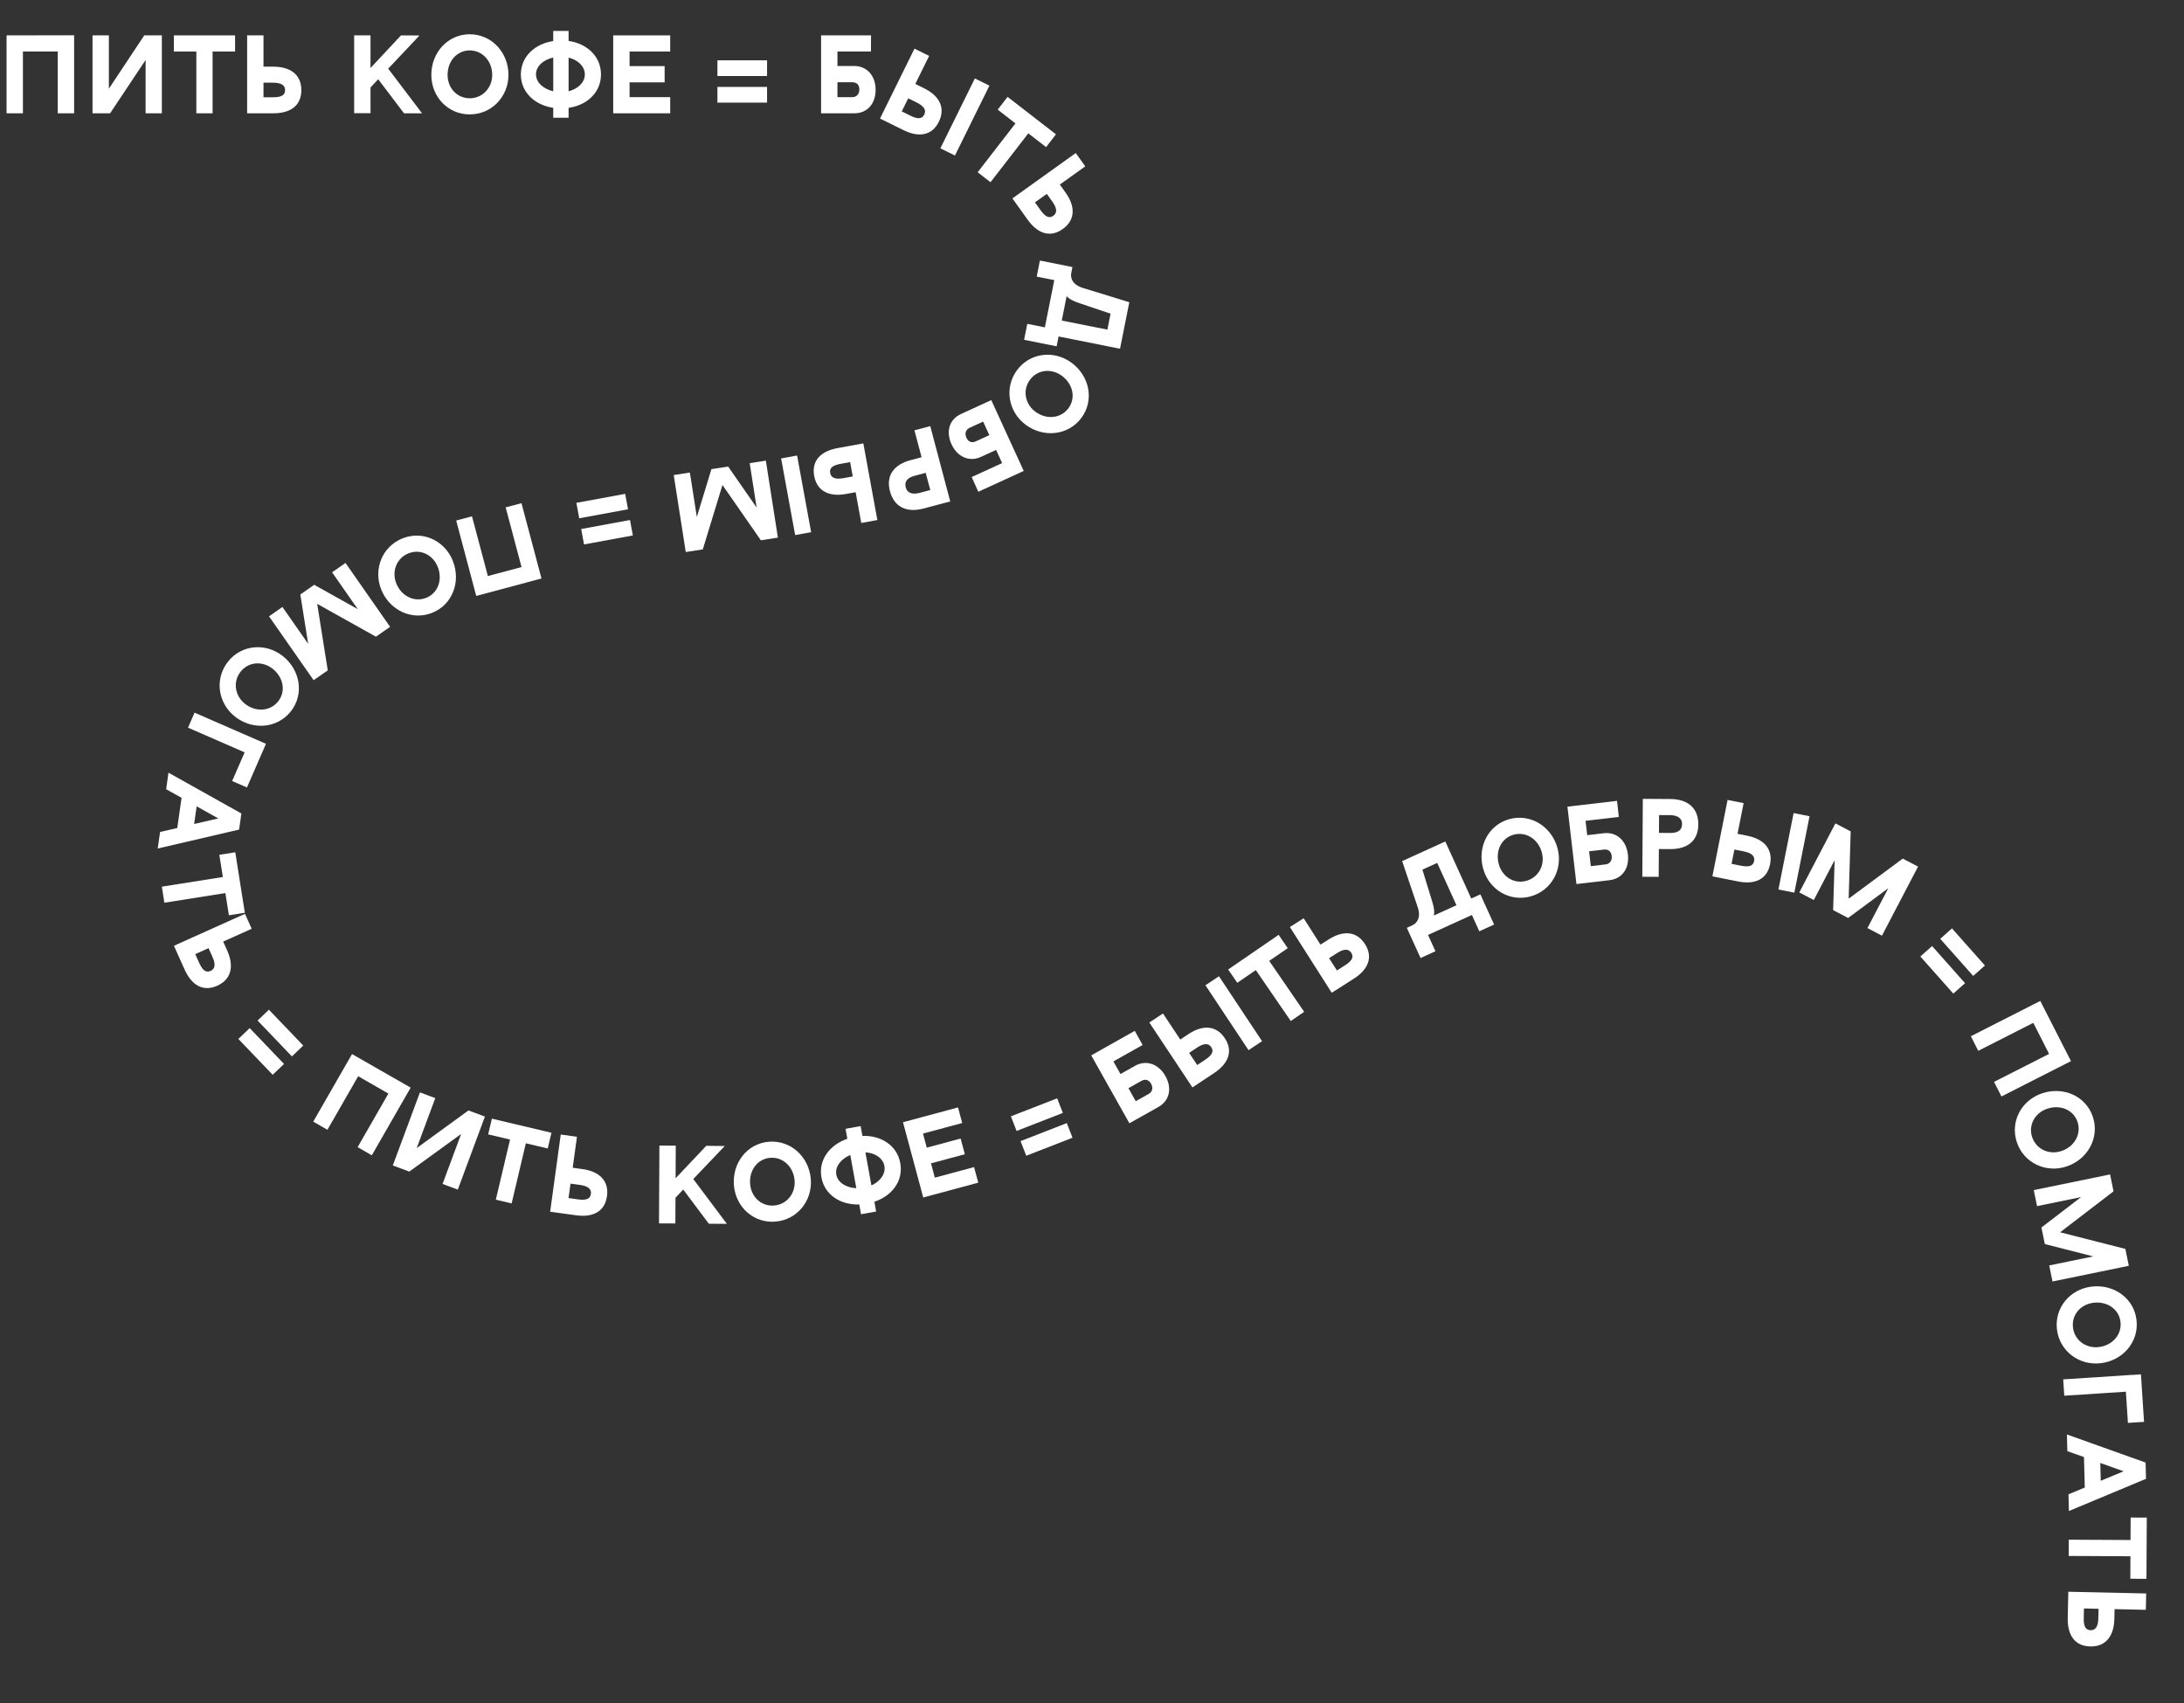 <svg width="1099" height="857" viewBox="0 0 1099 857" fill="none" xmlns="http://www.w3.org/2000/svg">
<rect x="0" y="0" width="1099" height="857" fill="#333333" stroke="none"/>
<path d="M3.304 17.8V57H11.536V25.92H29.064V57H37.296V17.744L3.304 17.8Z" fill="white"/>
<path d="M46.557 17.8V57H55.406L73.269 30.176V57H81.445V17.8H72.597L54.789 44.624V17.8H46.557Z" fill="white"/>
<path d="M87.492 17.8V25.92H98.804V57H106.98V25.92H118.292V17.8H87.492Z" fill="white"/>
<path d="M137.52 57C146.088 57 151.632 53.192 151.632 45.352C151.632 37.512 146.088 33.536 137.52 33.536H132.592V17.8H124.36V57H137.52ZM132.592 48.936V41.6H137.408C141.608 41.6 143.456 42.944 143.456 45.352C143.456 47.872 141.608 48.936 137.408 48.936H132.592Z" fill="white"/>
<path d="M178.212 56.944H186.444V44.008L190.308 39.864L203.3 57H212.372L195.348 34.544L211.084 17.856L201.788 17.8L186.444 34.208V17.8H178.212V56.944Z" fill="white"/>
<path d="M217.05 37.68C217.05 48.656 225.394 57.56 236.37 57.56C247.346 57.56 255.858 48.656 255.858 37.68C255.858 26.368 247.346 17.24 236.37 17.24C225.394 17.24 217.05 26.368 217.05 37.68ZM236.37 25.36C242.81 25.36 247.682 30.792 247.682 37.68C247.682 44.232 242.81 49.44 236.37 49.44C229.93 49.44 225.226 44.232 225.226 37.68C225.226 30.792 229.93 25.36 236.37 25.36Z" fill="white"/>
<path d="M262.096 37.456C262.096 46.416 269.096 52.856 278.392 54.256V59.24H286.12V54.256C295.472 52.912 302.416 46.472 302.416 37.456C302.416 28.44 295.472 21.944 286.12 20.6V15.56H278.392V20.656C269.096 22.056 262.096 28.496 262.096 37.456ZM269.712 37.4C269.712 33.088 273.8 29.952 278.392 28.944V45.912C273.8 44.904 269.712 41.712 269.712 37.4ZM286.12 29C290.432 30.008 294.296 33.144 294.296 37.456C294.296 41.712 290.432 44.848 286.12 45.912V29Z" fill="white"/>
<path d="M308.574 17.8V57H337.246V48.88H316.806V41.432H334.446V33.256H316.806V25.92H337.246V17.8H308.574Z" fill="white"/>
<path d="M361.012 43.728V51.624H385.988V43.728H361.012ZM361.012 30.344V38.24H385.988V30.344H361.012Z" fill="white"/>
<path d="M413.174 17.8V57H429.918C436.358 57 440.614 52.24 440.614 45.184C440.614 38.128 436.246 33.2 429.862 33.2H421.406V25.92H438.262L438.318 17.8H413.174ZM421.406 48.88V41.376H428.91C431.038 41.376 432.438 42.664 432.438 44.96C432.438 47.312 431.038 48.88 428.91 48.88H421.406Z" fill="white"/>
<path d="M454.623 65.459C462.307 69.25 468.963 68.287 472.432 61.257C475.901 54.226 472.688 48.207 465.005 44.416L460.585 42.236L467.548 28.124L460.165 24.482L442.821 59.636L454.623 65.459ZM480.537 78.244L497.881 43.09L490.549 39.472L473.204 74.626L480.537 78.244ZM453.772 56.047L457.017 49.468L461.336 51.599C465.103 53.457 466.165 55.48 465.1 57.639C463.985 59.899 461.857 60.036 458.09 58.177L453.772 56.047Z" fill="white"/>
<path d="M507.011 48.738L502.042 55.16L510.988 62.083L491.967 86.662L498.433 91.666L517.454 67.086L526.4 74.009L531.37 67.588L507.011 48.738Z" fill="white"/>
<path d="M517.11 110.517C522.098 117.484 528.421 119.775 534.796 115.211C541.171 110.647 541.177 103.825 536.189 96.858L533.32 92.852L546.115 83.691L541.323 76.998L509.45 99.817L517.11 110.517ZM520.798 101.816L526.763 97.546L529.567 101.462C532.012 104.877 531.995 107.162 530.037 108.563C527.988 110.03 526.047 109.147 523.602 105.732L520.798 101.816Z" fill="white"/>
<path d="M539.659 134.349L523.293 131.083L521.682 139.155L530.524 140.92L525.778 164.699L516.937 162.934L515.336 170.952L531.702 174.218L532.688 169.276L563.606 175.446L568.275 152.052L544.979 144.89C539.377 143.201 538.607 139.621 539.056 137.369L539.659 134.349ZM536.732 149.011C537.853 150.263 539.644 151.306 542.368 152.249L558.844 157.821L557.244 165.839L534.288 161.258L536.732 149.011Z" fill="white"/>
<path d="M539.235 182.517C530.409 175.992 518.289 177.408 511.764 186.233C505.238 195.059 507.338 207.197 516.163 213.722C525.259 220.447 537.659 219.03 544.185 210.204C550.71 201.378 548.331 189.242 539.235 182.517ZM537.655 205.376C533.827 210.555 526.563 211.243 521.024 207.148C515.756 203.253 514.464 196.239 518.293 191.061C522.122 185.882 529.106 185.196 534.374 189.091C539.913 193.186 541.484 200.198 537.655 205.376Z" fill="white"/>
<path d="M515.145 236.93L498.811 201.295L483.59 208.272C477.736 210.955 475.85 217.055 478.79 223.47C481.73 229.884 487.754 232.544 493.558 229.884L501.245 226.361L504.278 232.979L488.955 240.002L492.287 247.407L515.145 236.93ZM494.711 212.107L497.838 218.928L491.016 222.055C489.082 222.941 487.273 222.354 486.316 220.267C485.336 218.129 485.955 216.12 487.89 215.233L494.711 212.107Z" fill="white"/>
<path d="M460.155 216.497L463.744 230.029L458.277 231.479C449.995 233.675 445.684 239.048 447.837 247.167C449.991 255.287 456.455 258.033 464.736 255.837L478.16 252.277L468.112 214.387L460.155 216.497ZM462.763 247.96C458.704 249.036 456.444 247.724 455.798 245.288C455.008 242.311 456.407 240.376 460.466 239.299L465.825 237.878L468.122 246.538L462.763 247.96Z" fill="white"/>
<path d="M421.489 225.44C413.061 226.983 408.293 231.727 409.705 239.439C411.117 247.151 417.286 250.063 425.714 248.52L430.561 247.633L433.395 263.112L441.493 261.629L434.433 223.07L421.489 225.44ZM393.065 230.644L400.124 269.203L408.166 267.73L401.107 229.171L393.065 230.644ZM427.788 232.485L429.109 239.701L424.372 240.568C420.241 241.324 418.181 240.335 417.747 237.966C417.293 235.488 418.92 234.108 423.051 233.352L427.788 232.485Z" fill="white"/>
<path d="M391.442 270.472L385.381 231.744L377.248 233.016L380.746 255.368L366.404 234.713L357.994 236.03L350.648 260.079L347.15 237.727L339.017 238.999L345.078 277.728L353.654 276.386L363.55 244.002L382.866 271.814L391.442 270.472Z" fill="white"/>
<path d="M316.028 256.221L314.597 248.456L290.035 252.981L291.465 260.746L316.028 256.221ZM318.452 269.384L317.022 261.618L292.459 266.143L293.89 273.908L318.452 269.384Z" fill="white"/>
<path d="M272.478 291.029L262.411 253.144L254.455 255.258L262.437 285.296L245.497 289.797L237.515 259.76L229.559 261.874L239.641 299.813L272.478 291.029Z" fill="white"/>
<path d="M227.903 282.266C223.895 272.048 212.876 266.805 202.658 270.813C192.44 274.821 187.767 286.218 191.775 296.436C195.906 306.967 207.163 312.357 217.381 308.349C227.599 304.341 232.034 292.797 227.903 282.266ZM214.416 300.79C208.421 303.141 201.902 299.863 199.386 293.451C196.994 287.351 199.628 280.724 205.623 278.372C211.619 276.021 217.899 279.152 220.292 285.251C222.807 291.664 220.411 298.438 214.416 300.79Z" fill="white"/>
<path d="M196.293 315.357L173.854 283.214L167.104 287.926L180.054 306.477L158.104 294.209L151.125 299.082L155.075 323.915L142.125 305.365L135.375 310.077L157.814 342.219L164.931 337.251L159.615 303.809L189.175 320.325L196.293 315.357Z" fill="white"/>
<path d="M142.289 330.063C133.679 323.256 121.519 324.279 114.712 332.889C107.904 341.498 109.609 353.698 118.219 360.505C127.093 367.521 139.532 366.506 146.34 357.896C153.147 349.286 151.162 337.079 142.289 330.063ZM139.97 352.86C135.976 357.911 128.693 358.364 123.29 354.092C118.151 350.028 117.087 342.976 121.081 337.925C125.075 332.873 132.078 332.413 137.218 336.477C142.621 340.749 143.964 347.808 139.97 352.86Z" fill="white"/>
<path d="M133.839 374.208L97.905 358.542L94.615 366.088L123.106 378.509L116.817 392.934L124.26 396.179L133.839 374.208Z" fill="white"/>
<path d="M83.602 397.056L91.36 401.379L89.207 416.571L80.553 418.569L79.374 426.886L120.316 417.36L121.463 409.265L84.78 388.739L83.602 397.056ZM109.856 411.749L97.694 414.55L98.951 405.679L109.856 411.749Z" fill="white"/>
<path d="M118.392 428.787L110.372 430.055L112.138 441.229L81.439 446.081L82.716 454.157L113.414 449.304L115.181 460.478L123.201 459.21L118.392 428.787Z" fill="white"/>
<path d="M92.921 487.823C96.433 495.638 102.179 499.133 109.33 495.919C116.481 492.705 117.835 486.018 114.322 478.203L112.302 473.708L126.655 467.257L123.28 459.749L87.525 475.819L92.921 487.823ZM98.255 480.022L104.947 477.014L106.921 481.407C108.643 485.238 108.175 487.474 105.978 488.462C103.68 489.495 101.952 488.245 100.23 484.415L98.255 480.022Z" fill="white"/>
<path d="M125.648 517.235L119.946 522.696L137.222 540.734L142.925 535.272L125.648 517.235ZM135.314 507.977L129.612 513.439L146.888 531.476L152.59 526.014L135.314 507.977Z" fill="white"/>
<path d="M177.146 530.306L157.623 564.298L164.761 568.398L180.24 541.447L195.44 550.177L179.96 577.128L187.099 581.228L206.65 547.187L177.146 530.306Z" fill="white"/>
<path d="M211.313 549.598L197.662 586.344L205.956 589.426L232.043 570.502L222.701 595.647L230.366 598.494L244.017 561.748L235.723 558.667L209.688 577.61L219.03 552.465L211.313 549.598Z" fill="white"/>
<path d="M247.522 562.802L245.651 570.703L256.659 573.309L249.5 603.553L257.456 605.437L264.615 575.193L275.623 577.799L277.494 569.897L247.522 562.802Z" fill="white"/>
<path d="M289.873 611.41C298.362 612.576 304.372 609.558 305.439 601.791C306.506 594.024 301.555 589.33 293.067 588.164L288.185 587.494L290.326 571.904L282.171 570.784L276.836 609.619L289.873 611.41ZM286.089 602.75L287.087 595.482L291.858 596.138C296.019 596.71 297.667 598.293 297.34 600.678C296.997 603.175 295.021 603.977 290.86 603.406L286.089 602.75Z" fill="white"/>
<path d="M331.615 615.482L339.847 615.524L339.914 602.589L343.799 598.464L356.703 615.667L365.774 615.714L348.866 593.17L364.688 576.564L355.392 576.46L339.964 592.789L340.048 576.381L331.816 576.339L331.615 615.482Z" fill="white"/>
<path d="M369.323 596.432C370.262 607.368 379.337 615.525 390.273 614.586C401.209 613.647 408.928 604.047 407.988 593.111C407.021 581.841 397.759 573.475 386.823 574.414C375.887 575.353 368.355 585.161 369.323 596.432ZM387.518 582.504C393.934 581.953 399.253 586.948 399.842 593.811C400.403 600.339 395.995 605.945 389.578 606.496C383.162 607.047 378.029 602.26 377.469 595.732C376.879 588.87 381.101 583.055 387.518 582.504Z" fill="white"/>
<path d="M413.354 592.365C414.954 601.181 422.992 606.267 432.388 605.985L433.279 610.888L440.882 609.508L439.992 604.604C448.954 601.611 454.636 594.035 453.025 585.164C451.415 576.293 443.422 571.141 433.981 571.489L433.08 566.531L425.477 567.911L426.387 572.925C417.49 575.963 411.753 583.549 413.354 592.365ZM420.837 590.95C420.067 586.707 423.529 582.892 427.867 581.08L430.898 597.775C426.2 597.603 421.607 595.193 420.837 590.95ZM435.481 579.754C439.904 579.976 444.266 582.371 445.036 586.614C445.796 590.802 442.554 594.577 438.502 596.394L435.481 579.754Z" fill="white"/>
<path d="M454.393 564.596L464.577 602.45L492.265 595.001L490.155 587.16L470.417 592.47L468.482 585.278L485.516 580.695L483.392 572.8L466.358 577.383L464.452 570.299L484.19 564.988L482.08 557.147L454.393 564.596Z" fill="white"/>
<path d="M513.548 574.096L516.414 581.454L539.687 572.391L536.822 565.033L513.548 574.096ZM508.691 561.625L511.557 568.982L534.83 559.919L531.965 552.561L508.691 561.625Z" fill="white"/>
<path d="M549.111 530.95L568.32 565.122L582.916 556.917C588.529 553.761 589.907 547.526 586.449 541.375C582.992 535.224 576.769 533.069 571.204 536.197L563.833 540.341L560.266 533.995L574.959 525.735L571.029 518.629L549.111 530.95ZM571.517 554.009L567.839 547.468L574.381 543.791C576.236 542.748 578.087 543.185 579.212 545.186C580.365 547.237 579.913 549.289 578.058 550.332L571.517 554.009Z" fill="white"/>
<path d="M611.005 539.807C618.143 535.067 620.655 528.828 616.318 522.297C611.981 515.766 605.163 515.52 598.026 520.26L593.92 522.986L585.216 509.877L578.358 514.431L600.042 547.087L611.005 539.807ZM635.078 523.822L613.393 491.166L606.582 495.689L628.267 528.345L635.078 523.822ZM602.439 535.815L598.381 529.704L602.393 527.04C605.892 524.717 608.175 524.814 609.507 526.82C610.901 528.919 609.95 530.828 606.451 533.151L602.439 535.815Z" fill="white"/>
<path d="M618.013 487.753L622.608 494.448L631.934 488.046L649.522 513.672L656.263 509.045L638.675 483.42L648.002 477.019L643.407 470.324L618.013 487.753Z" fill="white"/>
<path d="M681.234 492.39C688.46 487.787 691.091 481.597 686.879 474.985C682.667 468.372 675.855 467.997 668.629 472.6L664.472 475.247L656.018 461.975L649.075 466.397L670.134 499.46L681.234 492.39ZM672.745 488.236L668.804 482.049L672.866 479.461C676.409 477.205 678.689 477.346 679.983 479.377C681.337 481.502 680.35 483.392 676.807 485.649L672.745 488.236Z" fill="white"/>
<path d="M707.921 466.789L714.83 481.979L722.323 478.571L718.59 470.364L740.662 460.324L744.395 468.531L751.838 465.146L744.928 449.956L740.34 452.042L727.286 423.344L705.571 433.221L713.368 456.313C715.27 461.847 712.814 464.563 710.724 465.514L707.921 466.789ZM721.531 460.598C721.892 458.958 721.692 456.895 720.866 454.133L715.764 437.506L723.206 434.12L732.898 455.428L721.531 460.598Z" fill="white"/>
<path d="M746.295 436.881C749.176 447.473 759.564 453.875 770.155 450.995C780.747 448.114 786.624 437.288 783.743 426.697C780.775 415.782 770.166 409.207 759.574 412.088C748.983 414.968 743.327 425.966 746.295 436.881ZM761.705 419.923C767.919 418.233 774.046 422.196 775.854 428.843C777.573 435.165 774.239 441.469 768.024 443.159C761.81 444.849 755.904 441.058 754.185 434.736C752.377 428.089 755.491 421.613 761.705 419.923Z" fill="white"/>
<path d="M788.735 405.829L793.276 444.765L809.907 442.825C816.304 442.079 819.98 436.858 819.162 429.85C818.345 422.841 813.435 418.452 807.094 419.192L798.695 420.172L797.852 412.941L814.594 410.988L813.709 402.916L788.735 405.829ZM800.512 435.746L799.643 428.293L807.096 427.423C809.21 427.177 810.749 428.294 811.015 430.574C811.288 432.911 810.079 434.63 807.965 434.877L800.512 435.746Z" fill="white"/>
<path d="M834.655 441.148L834.746 427.148L840.402 427.185C848.97 427.24 854.54 423.188 854.594 414.788C854.648 406.388 849.132 402.041 840.564 401.985L826.677 401.895L826.424 441.095L834.655 441.148ZM840.4 410.104C844.6 410.131 846.436 411.991 846.42 414.511C846.4 417.591 844.542 419.091 840.342 419.064L834.798 419.028L834.856 410.068L840.4 410.104Z" fill="white"/>
<path d="M874.592 443.462C882.995 445.132 889.175 442.478 890.704 434.788C892.232 427.099 887.569 422.118 879.166 420.448L874.332 419.487L877.4 404.053L869.326 402.449L861.684 440.897L874.592 443.462ZM902.933 449.095L910.575 410.647L902.556 409.053L894.914 447.501L902.933 449.095ZM871.33 434.592L872.76 427.397L877.484 428.336C881.603 429.154 883.154 430.833 882.684 433.195C882.193 435.666 880.173 436.35 876.054 435.531L871.33 434.592Z" fill="white"/>
<path d="M923.583 414.247L905.42 448.985L912.715 452.799L923.198 432.75L922.442 457.885L929.985 461.829L950.194 446.866L939.711 466.914L947.006 470.729L965.17 435.991L957.478 431.969L930.261 452.115L931.275 418.269L923.583 414.247Z" fill="white"/>
<path d="M972.234 475.963L966.331 481.207L982.919 499.879L988.822 494.635L972.234 475.963ZM982.24 467.074L976.337 472.318L992.925 490.99L998.828 485.746L982.24 467.074Z" fill="white"/>
<path d="M1026.68 503.574L991.736 521.335L995.466 528.674L1023.17 514.591L1031.11 530.217L1003.41 544.299L1007.14 551.638L1042.13 533.85L1026.68 503.574Z" fill="white"/>
<path d="M1027.58 550.046C1017.18 553.547 1011.4 564.295 1014.9 574.698C1018.4 585.101 1029.56 590.328 1039.96 586.827C1050.68 583.219 1056.62 572.24 1053.12 561.837C1049.62 551.435 1038.3 546.438 1027.58 550.046ZM1045.42 564.427C1047.48 570.531 1043.88 576.881 1037.35 579.078C1031.14 581.168 1024.65 578.212 1022.6 572.108C1020.54 566.004 1023.98 559.885 1030.19 557.795C1036.72 555.598 1043.37 558.324 1045.42 564.427Z" fill="white"/>
<path d="M1061.8 590.857L1023.4 598.738L1025.05 606.802L1047.22 602.253L1027.26 617.553L1028.97 625.892L1053.34 632.095L1031.18 636.644L1032.83 644.707L1071.23 636.826L1069.49 628.324L1036.67 619.966L1063.54 599.359L1061.8 590.857Z" fill="white"/>
<path d="M1052.58 647.287C1041.68 648.552 1033.8 657.867 1035.06 668.77C1036.33 679.673 1046.16 687.101 1057.06 685.836C1068.29 684.532 1076.38 675.024 1075.11 664.121C1073.85 653.218 1063.82 645.982 1052.58 647.287ZM1067.05 665.057C1067.79 671.454 1062.96 676.92 1056.12 677.714C1049.61 678.47 1043.87 674.231 1043.13 667.834C1042.39 661.437 1047.02 656.164 1053.53 655.408C1060.37 654.614 1066.31 658.66 1067.05 665.057Z" fill="white"/>
<path d="M1077.33 691.418L1038.21 693.965L1038.75 702.18L1069.76 700.161L1070.78 715.863L1078.89 715.336L1077.33 691.418Z" fill="white"/>
<path d="M1040.3 730.075L1048.67 733.048L1049.07 748.387L1040.87 751.795L1041.09 760.192L1079.88 743.992L1079.67 735.819L1040.08 721.678L1040.3 730.075ZM1068.63 740.198L1057.11 744.983L1056.87 736.026L1068.63 740.198Z" fill="white"/>
<path d="M1080.27 763.511L1072.15 763.47L1072.09 774.782L1041.01 774.624L1040.97 782.8L1072.05 782.958L1071.99 794.27L1080.11 794.311L1080.27 763.511Z" fill="white"/>
<path d="M1040.49 813.972C1040.31 822.538 1043.99 828.164 1051.83 828.334C1059.67 828.505 1063.77 823.049 1063.95 814.483L1064.06 809.556L1079.79 809.898L1079.97 801.668L1040.78 800.815L1040.49 813.972ZM1048.66 809.221L1056 809.38L1055.89 814.195C1055.8 818.394 1054.42 820.213 1052.01 820.16C1049.49 820.105 1048.47 818.235 1048.56 814.036L1048.66 809.221Z" fill="white"/>
</svg>
